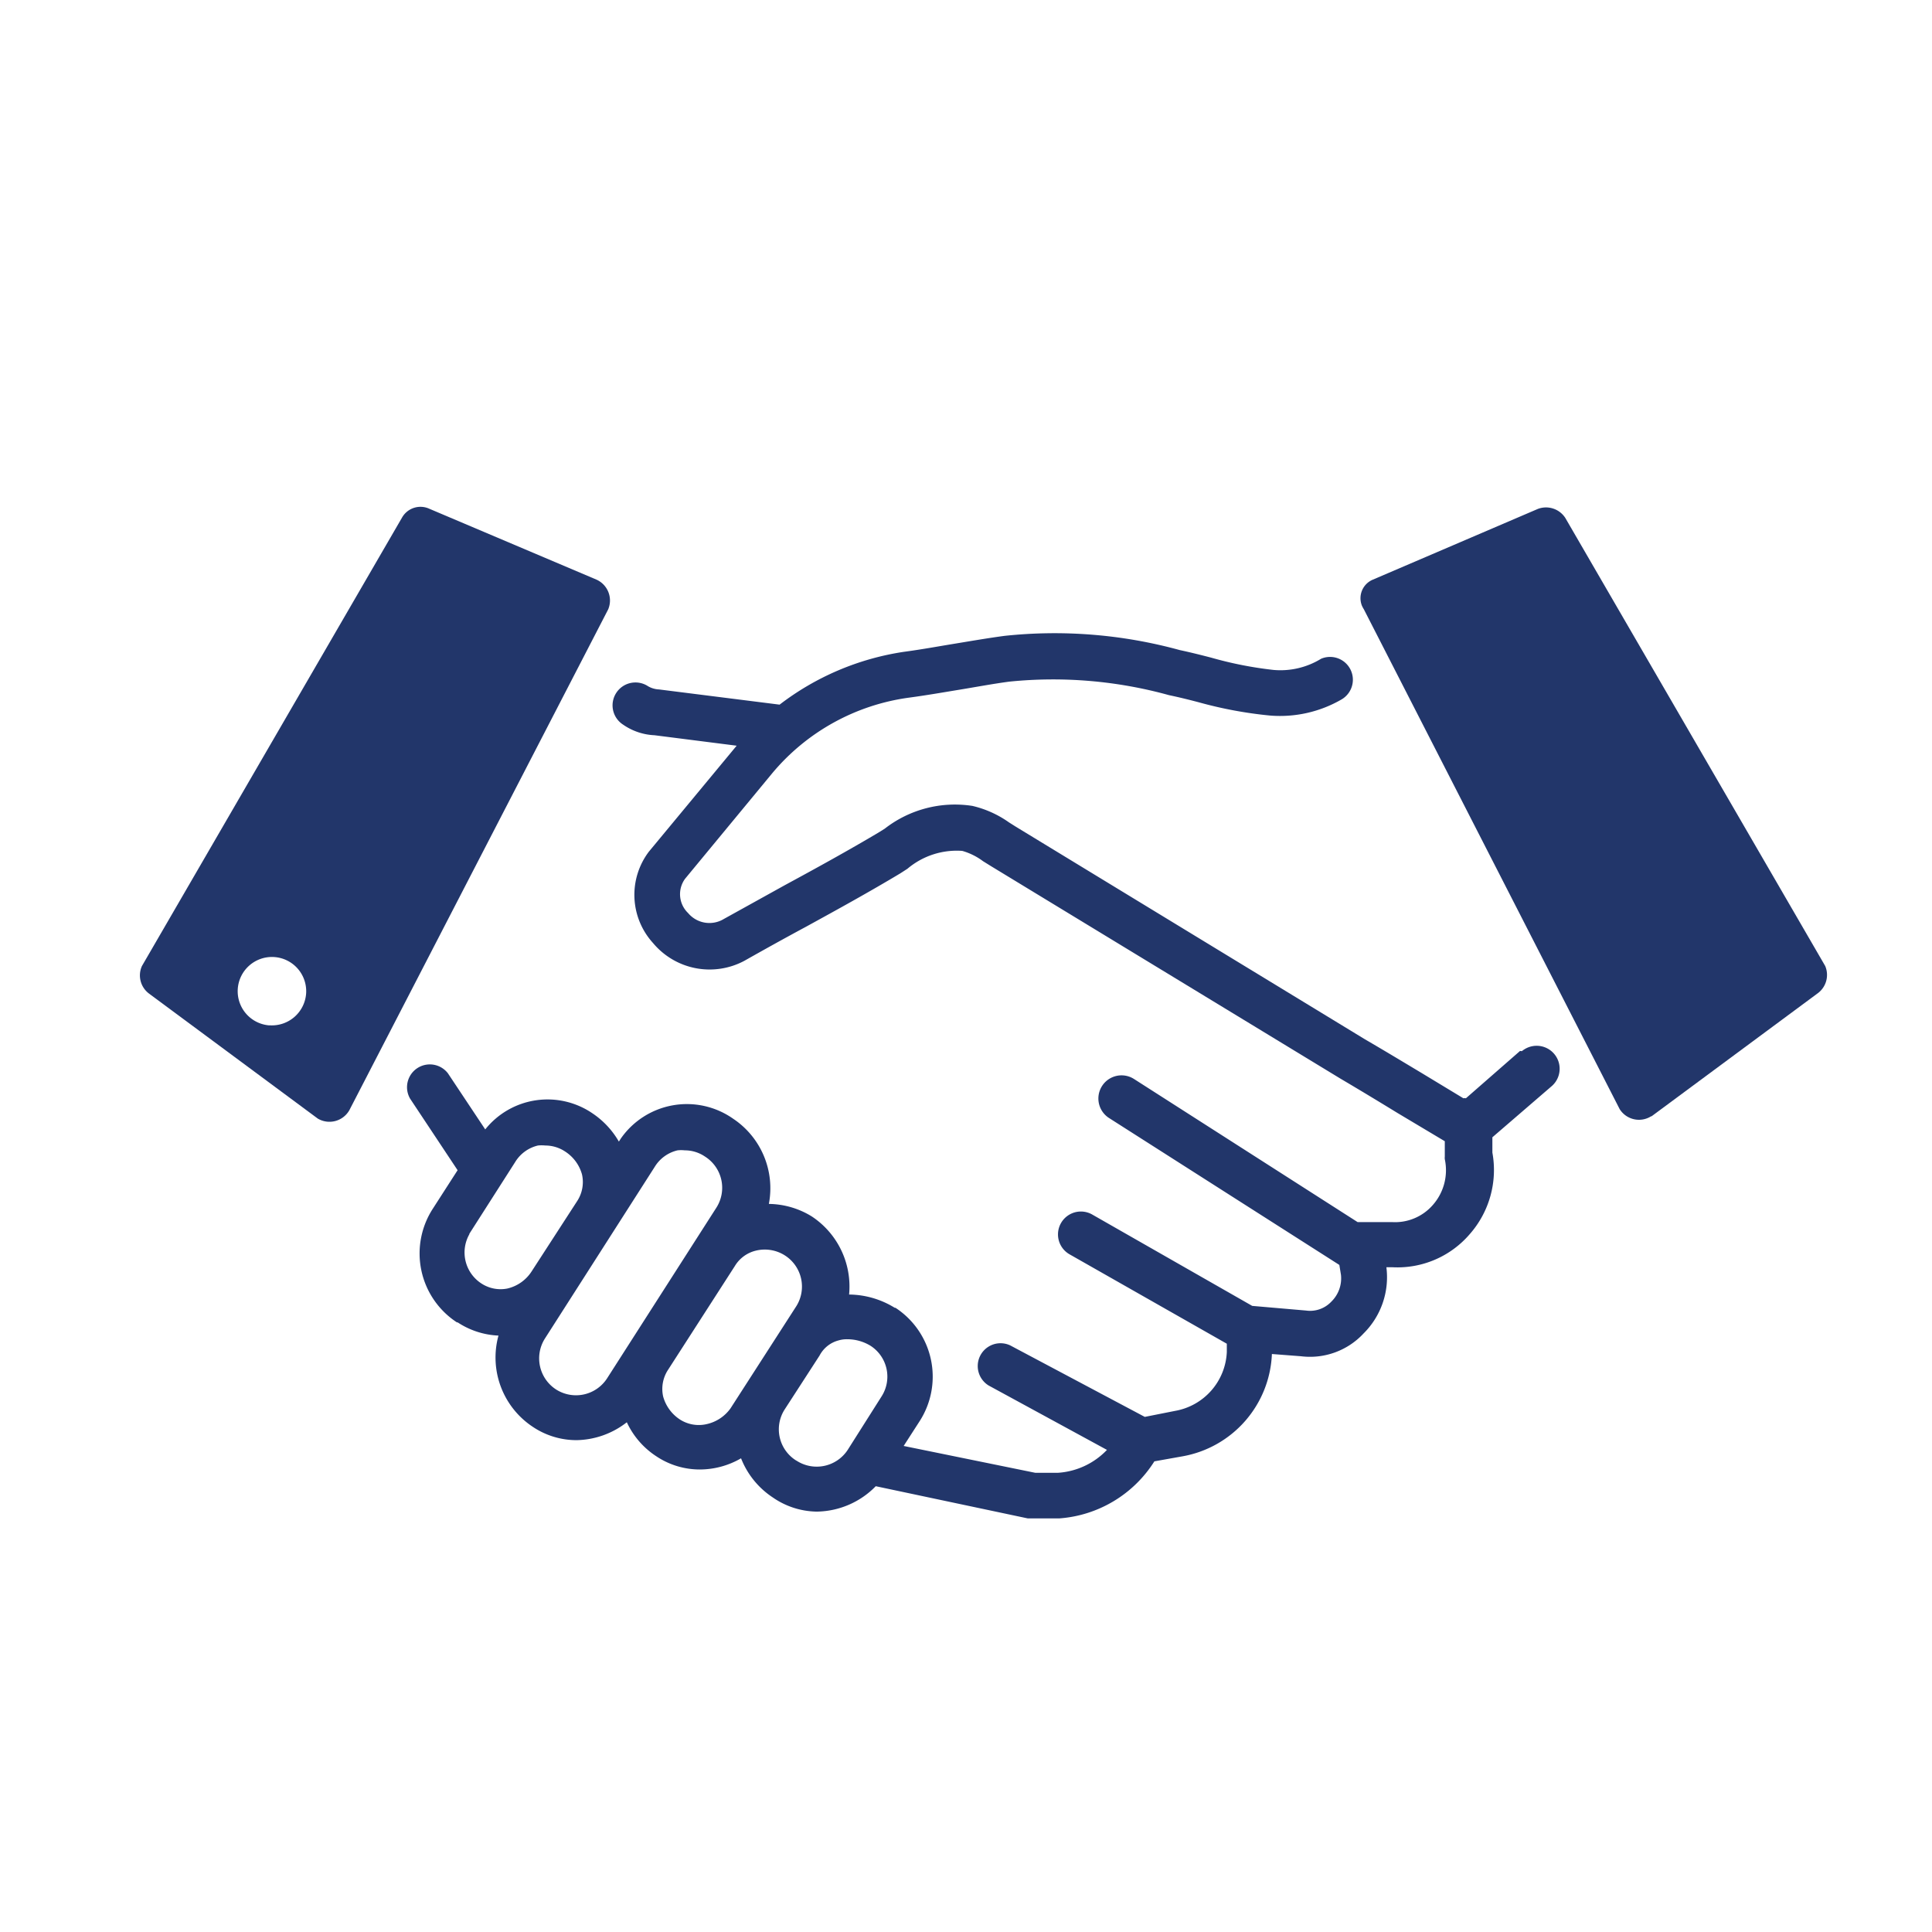 <svg id="Layer_1" data-name="Layer 1" xmlns="http://www.w3.org/2000/svg" viewBox="0 0 216 216"><defs><style>.cls-1{fill:#22366a;}</style></defs><title>Artboard 3 copy 3</title><path class="cls-1" d="M204.06,108,175,57.9a2.57,2.57,0,0,0-3.07-1L153.5,64.8a2.25,2.25,0,0,0-1.23,2.93,3.72,3.72,0,0,0,.21.39L181.08,124a2.55,2.55,0,0,0,3.52.8l.05,0L203.29,111A2.55,2.55,0,0,0,204.06,108Z"/><path class="cls-1" d="M66.68,64.8,48,56.88a2.37,2.37,0,0,0-3.06,1L15.87,108a2.54,2.54,0,0,0,.76,3.06l18.9,14a2.56,2.56,0,0,0,3.5-.89.83.83,0,0,0,.07-.13L68,68.12A2.56,2.56,0,0,0,66.68,64.8ZM30.12,114.64A3.83,3.83,0,1,1,34.23,111a3.84,3.84,0,0,1-4.11,3.63Z"/><path class="cls-1" d="M169.94,117.5l-6.05,5.29h0a.66.66,0,0,0-.28,0L159,120c-2.12-1.27-4.24-2.55-6.39-3.8L113.56,92.42l-.76-.48a11.63,11.63,0,0,0-4.09-1.84,12.77,12.77,0,0,0-9.8,2.55l-.74.46c-3.37,2-6.8,3.89-10.42,5.85l-6.82,3.78a3.11,3.11,0,0,1-4-.66,2.92,2.92,0,0,1-.34-3.83l9.73-11.78A24.15,24.15,0,0,1,101.61,78c1.94-.26,3.83-.59,5.72-.9s3.63-.64,5.49-.89a48.6,48.6,0,0,1,17.88,1.51c1.1.23,2.24.51,3.37.81A46.44,46.44,0,0,0,142,80a13.72,13.72,0,0,0,8-1.81,2.55,2.55,0,0,0-2.3-4.54,8.69,8.69,0,0,1-5.31,1.25,42.45,42.45,0,0,1-7-1.38c-1.2-.31-2.4-.61-3.49-.84a52.86,52.86,0,0,0-19.59-1.59c-1.94.26-3.83.59-5.72.9s-3.62.63-5.57.89a30.14,30.14,0,0,0-13.86,5.9L73.68,77.08a2.66,2.66,0,0,1-1.23-.36A2.55,2.55,0,0,0,69.64,81a6.67,6.67,0,0,0,3.53,1.2l9.19,1.17h0L72.55,95.21A8,8,0,0,0,73,105.42a8.24,8.24,0,0,0,10.22,2c2.3-1.3,4.57-2.56,6.84-3.78,3.5-1.92,7.12-3.91,10.6-6l.79-.51a8.54,8.54,0,0,1,6.13-2,7.1,7.1,0,0,1,2.32,1.15l.87.54,39.09,23.77c2.17,1.28,4.27,2.55,6.36,3.83l5.31,3.17v1.71a1.5,1.5,0,0,0,0,.3,5.87,5.87,0,0,1-1.33,5.11,5.6,5.6,0,0,1-4.59,1.92h-3.83l-25-16A2.55,2.55,0,0,0,124,125l25.74,16.42.18,1.1a3.63,3.63,0,0,1-1.07,3,3.26,3.26,0,0,1-2.84,1L140,146l-17.88-10.21a2.56,2.56,0,1,0-2.55,4.44l17.59,10v.92a7,7,0,0,1-5.79,6.59l-3.38.67-15.06-8a2.55,2.55,0,0,0-2.4,4.49l13.23,7.2a8.32,8.32,0,0,1-5.47,2.56h-2.55l-14.71-3,1.76-2.73a9.2,9.2,0,0,0-2.68-12.72l-.08,0h0a9.89,9.89,0,0,0-5.1-1.48A9.39,9.39,0,0,0,90.76,136h0a9.35,9.35,0,0,0-4.8-1.4,9.34,9.34,0,0,0-4-9.53,9,9,0,0,0-12.53,2.19l-.24.37a9.53,9.53,0,0,0-2.94-3.15,8.91,8.91,0,0,0-12,1.79L50.08,120a2.55,2.55,0,0,0-4.23,2.83l5.31,8-2.76,4.29a9.2,9.2,0,0,0,2.68,12.72l.08,0a9,9,0,0,0,4.57,1.48,9.29,9.29,0,0,0,3.85,10.21,8.75,8.75,0,0,0,4.91,1.48,9.37,9.37,0,0,0,5.59-2,9.11,9.11,0,0,0,3.29,3.8,8.74,8.74,0,0,0,4.9,1.48,9.21,9.21,0,0,0,4.58-1.25,9.32,9.32,0,0,0,3.54,4.37A8.82,8.82,0,0,0,91.3,169a9.38,9.38,0,0,0,6.61-2.84l17,3.6h3.5a13.74,13.74,0,0,0,10.65-6.38l3.14-.56a12.12,12.12,0,0,0,10-11.44h0l3.25.25a8.17,8.17,0,0,0,7-2.55,8.85,8.85,0,0,0,2.55-7.4h.69A10.64,10.64,0,0,0,164.3,138a10.85,10.85,0,0,0,2.55-9.14v-1.71l6.67-5.75a2.57,2.57,0,0,0-3.37-3.88ZM52.48,137.93l5.11-8a4.08,4.08,0,0,1,2.55-1.86,3.75,3.75,0,0,1,.82,0,4,4,0,0,1,2.25.69,4.45,4.45,0,0,1,1.86,2.55,3.89,3.89,0,0,1-.56,3l-5.11,7.89a4.42,4.42,0,0,1-2.68,1.86,3.91,3.91,0,0,1-2.81-.51A4.13,4.13,0,0,1,52.47,138Zm9.73,17.44a4.14,4.14,0,0,1-1.3-5.7l12.28-19.2a4.08,4.08,0,0,1,2.56-1.86,3.66,3.66,0,0,1,.81,0,4,4,0,0,1,2.25.69,4.13,4.13,0,0,1,1.3,5.69l-12.23,19.1A4.14,4.14,0,0,1,62.21,155.37ZM79,159.22a3.9,3.9,0,0,1-3-.53,4.5,4.5,0,0,1-1.86-2.56,3.9,3.9,0,0,1,.56-3l7.46-11.59a3.77,3.77,0,0,1,2.32-1.71,4.19,4.19,0,0,1,3.29.54A4.13,4.13,0,0,1,89.05,146l-7.38,11.46A4.47,4.47,0,0,1,79,159.22Zm10,4.06a4.11,4.11,0,0,1-1.3-5.66h0l3.93-6.07a3.36,3.36,0,0,1,2.12-1.69,3.24,3.24,0,0,1,1-.13,5,5,0,0,1,2.56.72,4.1,4.1,0,0,1,1.27,5.64l-3.8,6a4.14,4.14,0,0,1-5.72,1.22Z"/></svg>